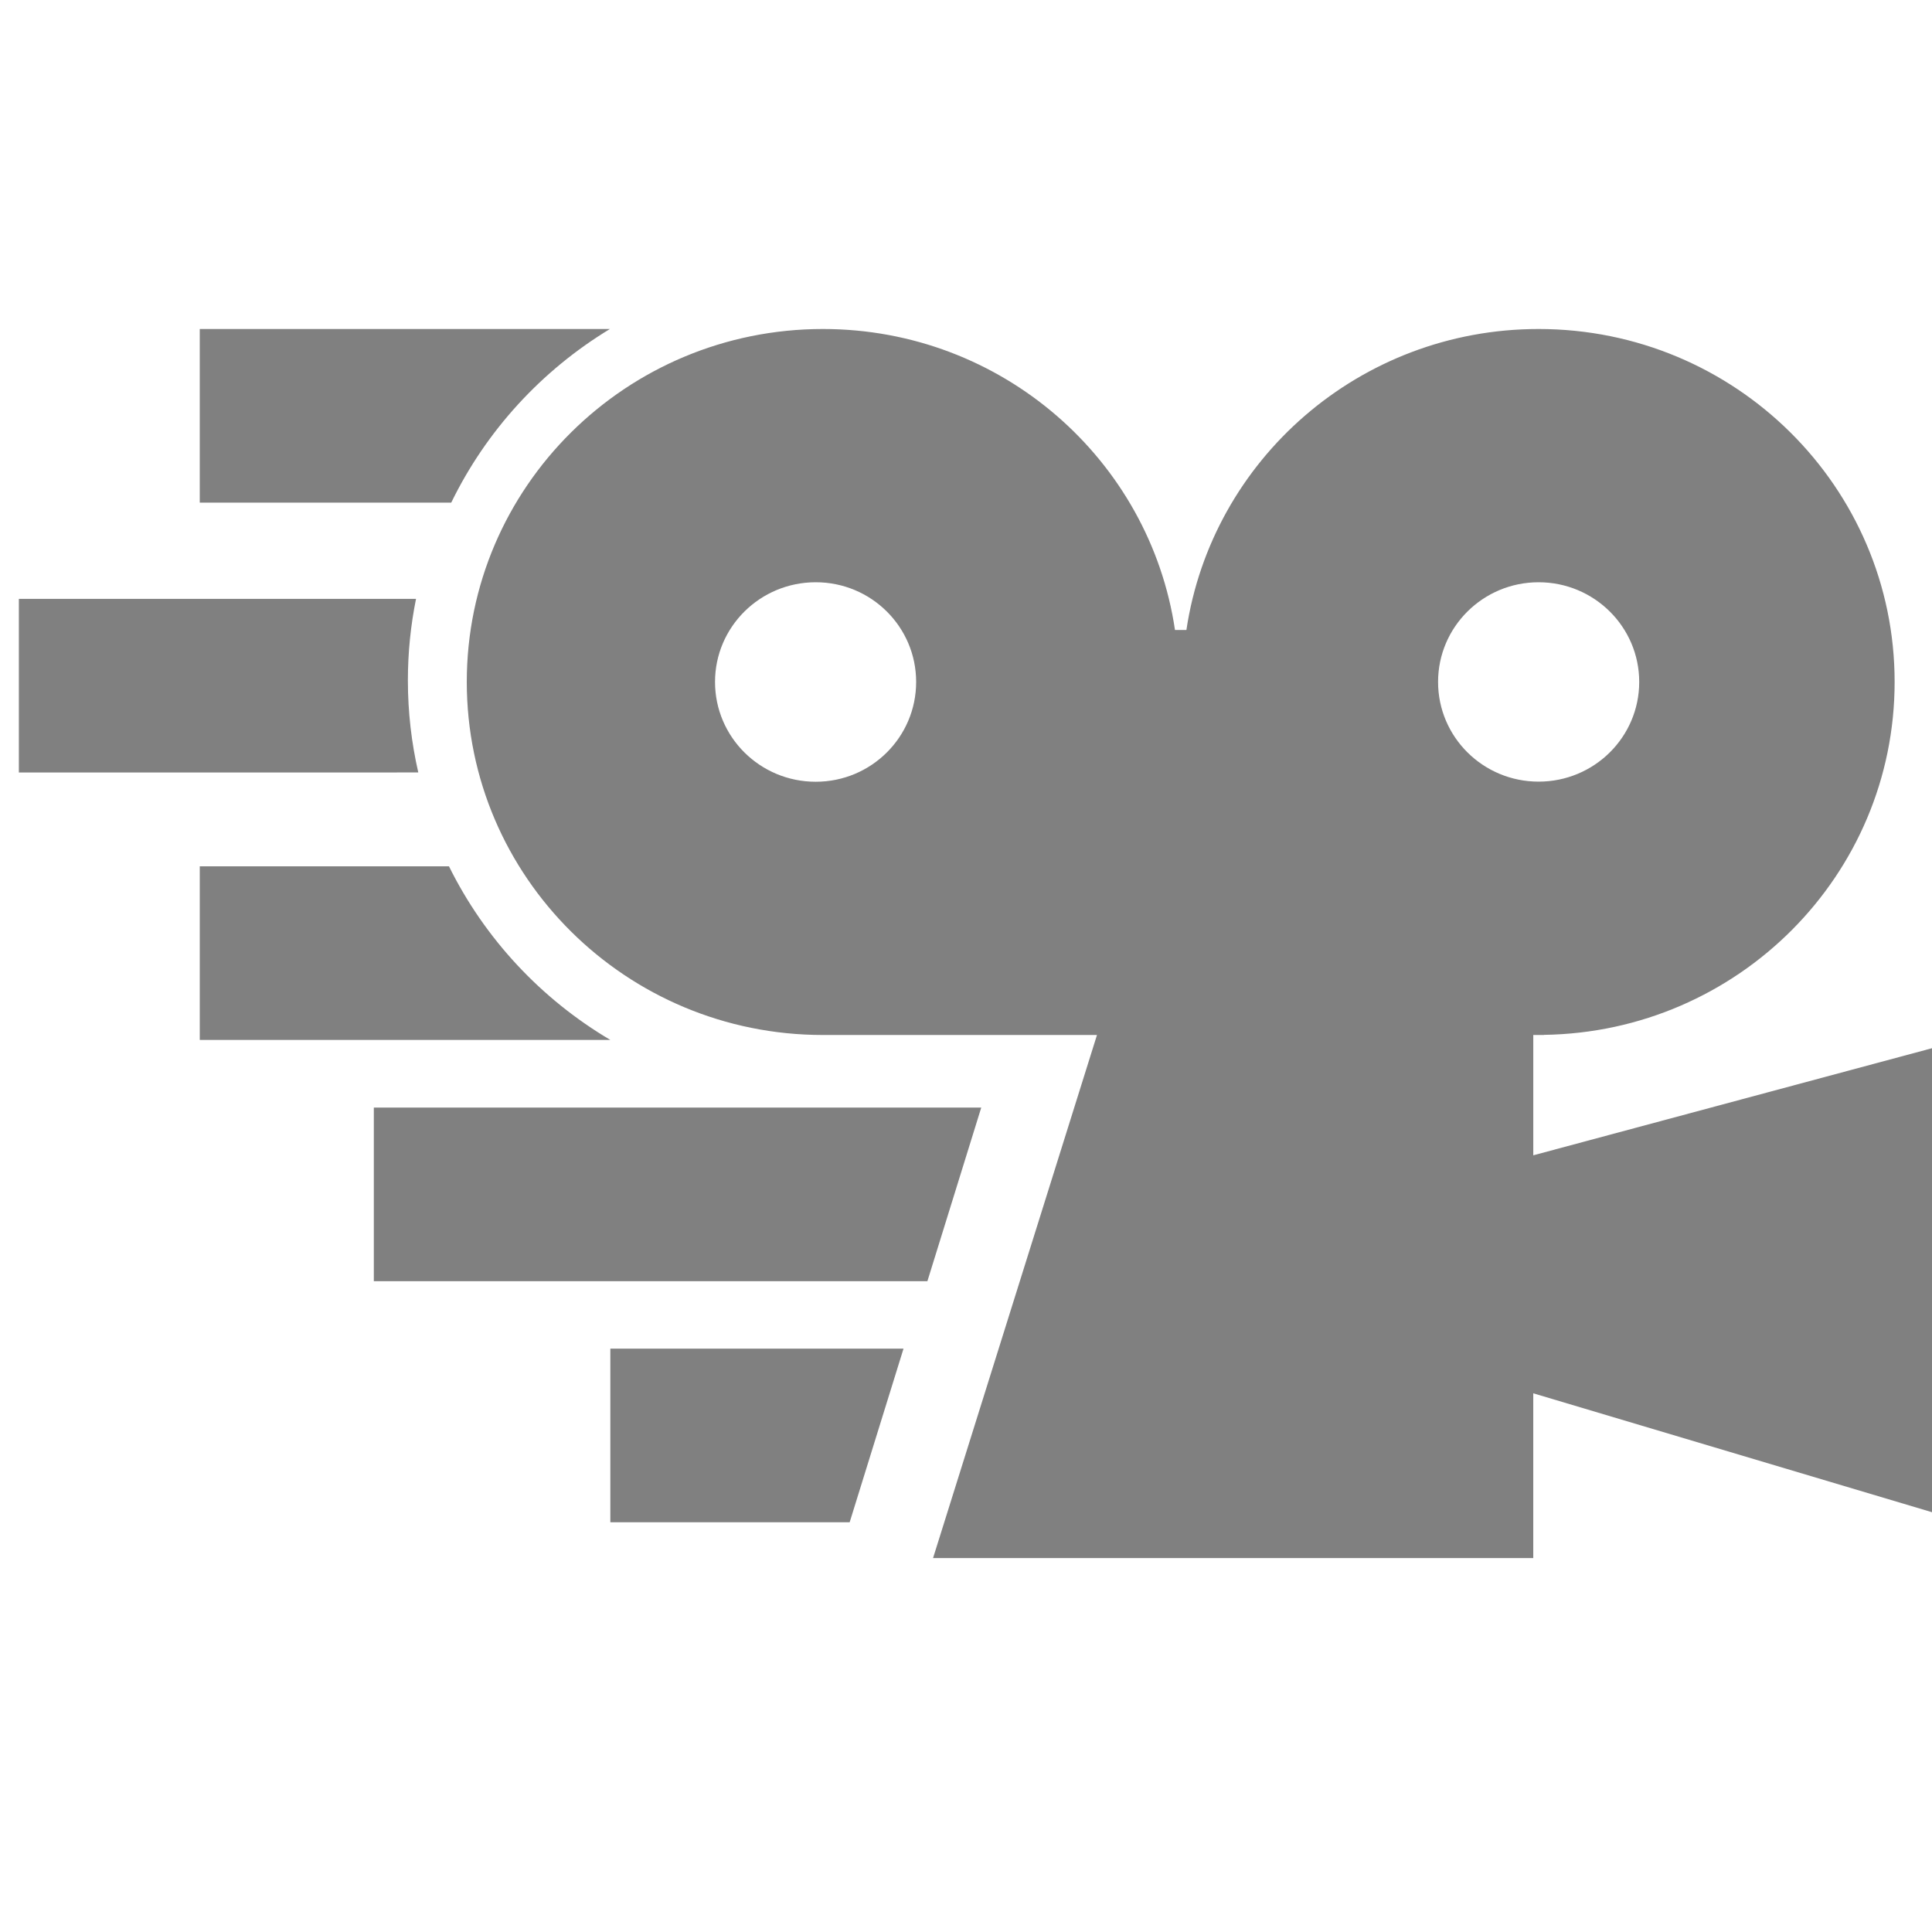 <?xml version="1.0" encoding="UTF-8" standalone="no"?>
<!-- Generator: Adobe Illustrator 16.0.0, SVG Export Plug-In . SVG Version: 6.00 Build 0)  -->

<svg
   xmlns:dc="http://purl.org/dc/elements/1.1/"
   xmlns:cc="http://creativecommons.org/ns#"
   xmlns:rdf="http://www.w3.org/1999/02/22-rdf-syntax-ns#"
   xmlns:svg="http://www.w3.org/2000/svg"
   xmlns="http://www.w3.org/2000/svg"
   xmlns:sodipodi="http://sodipodi.sourceforge.net/DTD/sodipodi-0.dtd"
   xmlns:inkscape="http://www.inkscape.org/namespaces/inkscape"
   version="1.1"
   id="Capa_1"
   x="0px"
   y="0px"
   width="430.117px"
   height="430.117px"
   viewBox="0 0 430.117 430.117"
   enable-background="new 0 0 430.117 430.117"
   xml:space="preserve"
   inkscape:version="0.91 r13725"
   sodipodi:docname="video speed-disabled.svg"><defs
     id="defs19" /><sodipodi:namedview
     pagecolor="#ffffff"
     bordercolor="#666666"
     borderopacity="1"
     objecttolerance="10"
     gridtolerance="10"
     guidetolerance="10"
     inkscape:pageopacity="0"
     inkscape:pageshadow="2"
     inkscape:window-width="1280"
     inkscape:window-height="1002"
     id="namedview17"
     showgrid="false"
     inkscape:zoom="0.54868791"
     inkscape:cx="-317.12016"
     inkscape:cy="215.0585"
     inkscape:window-x="-8"
     inkscape:window-y="-8"
     inkscape:window-maximized="1"
     inkscape:current-layer="Capa_1" /><g
     id="g3"
     style="fill:#808080"><path
       id="path15"
       style="fill:#808080"
       d="m 4.2,171.972 0,-38.652 88.42,0 c -1.188,5.87 -1.814,11.94 -1.814,18.156 0,7.044 0.803,13.905 2.317,20.496 l -70.686,0.001 -18.237,0 z m 96.259,-60.073 -55.987,0 0,-38.653 91.313,0 c -15.212,9.212 -27.544,22.646 -35.326,38.653 z m -0.504,80.966 c 7.945,16.082 20.485,29.525 35.924,38.652 l -91.406,0 0,-38.652 55.482,0 z m 106.509,92.364 -123.239,0 0,-38.651 135.229,0 z m -17.304,53.665 -53.281,0 0,-38.652 65.27,0 z m 55.059,-108.475 -36.496,116.453 133.624,0 0,-36.684 90.923,27.115 0,-104.52 -90.918,24.422 0,-26.787 2.386,0 0,-0.029 c 43.229,-0.635 78.06,-35.572 78.06,-78.572 0,-43.375 -35.474,-78.572 -79.261,-78.572 -39.818,0 -72.756,29.099 -78.409,67.013 l -2.541,0 c -5.621,-37.915 -38.557,-67.013 -78.381,-67.013 -43.781,0 -79.287,35.195 -79.287,78.572 0,43.404 35.505,78.601 79.287,78.601 0.059,0 0.12,0 0.177,0 l 60.836,0 z M 203.96,151.818 c 0,12.279 -9.997,22.222 -22.354,22.222 -12.394,0 -22.421,-9.943 -22.421,-22.222 0,-12.252 10.033,-22.192 22.421,-22.192 12.358,-0.001 22.354,9.939 22.354,22.192 z m 116.195,0 c 0,-12.252 10.024,-22.192 22.383,-22.192 12.367,0 22.396,9.94 22.396,22.192 0,12.279 -10.028,22.196 -22.396,22.196 -12.355,0 -22.379,-9.917 -22.383,-22.196 z" /></g></svg>